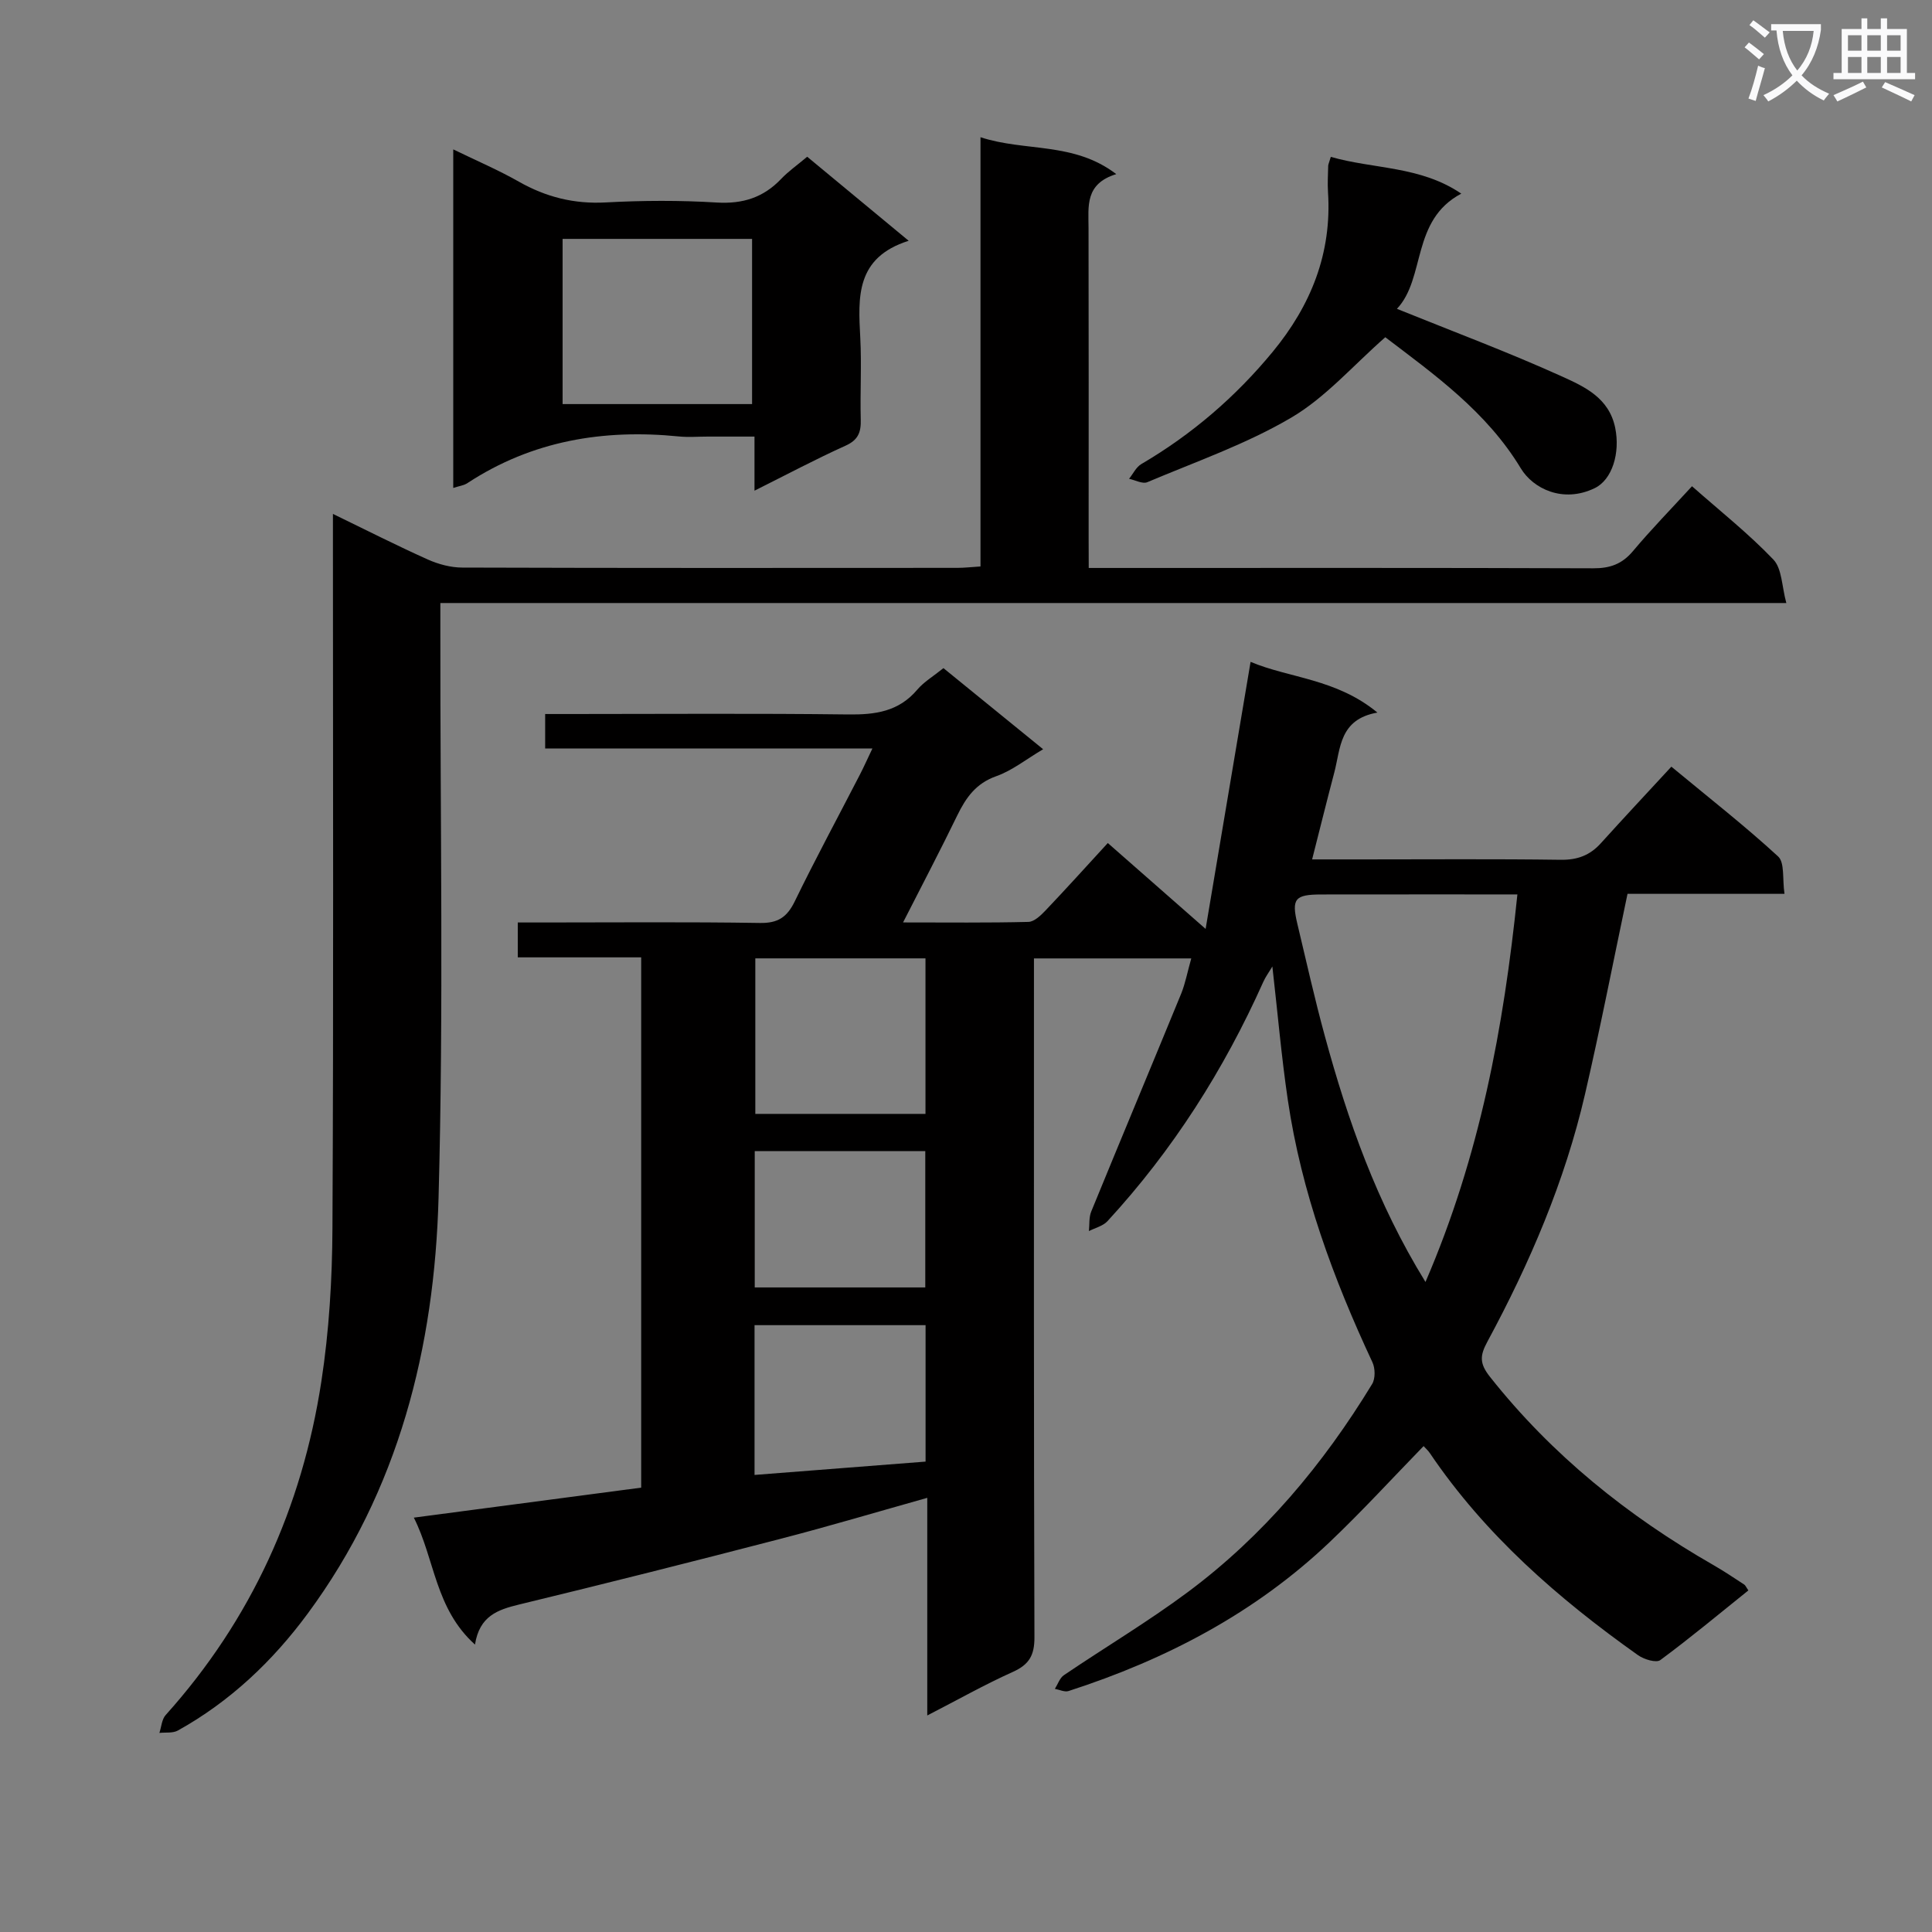 <svg enable-background="new 0 0 400 400" viewBox="0 0 400 400" xmlns="http://www.w3.org/2000/svg"><rect x="0" y="0" width="400" height="400" fill="#808080" stroke="none"/><path d="m362.1 8.8c1.1.8 2.1 1.6 3.1 2.4l-1 1.1c-1.3-1.1-2.3-2-3-2.5zm1.9 4.8c.5.2.9.4 1.4.5-.6 2.3-1.3 4.5-1.9 6.8l-1.5-.5c.8-2.1 1.4-4.3 2-6.8zm-1-9.4c1.3.9 2.4 1.8 3.4 2.5l-1 1.1c-1.4-1.2-2.4-2.1-3.2-2.6zm3.7 2.2v-1.4h10.3v1.2c-.5 3.6-1.8 6.8-4 9.4 1.5 1.6 3.4 2.8 5.7 3.8-.3.4-.7.8-1.1 1.4-2.3-1.1-4.1-2.5-5.6-4.1-1.6 1.6-3.6 3.1-5.9 4.3-.3-.5-.7-.9-1-1.3 2.4-1.1 4.4-2.5 6-4.1-1.9-2.5-3-5.6-3.3-9.3h-1.1zm8.8 0h-6.4c.3 3.3 1.3 6 3 8.2 2-2.3 3.1-5.1 3.4-8.2z" fill="#fafafb"/><path d="m385.3 3.8h1.3v2.2h2.8v-2.2h1.3v2.2h4.1v9.1h1.7v1.3h-16.9v-1.3h1.7v-9.1h4.1v-2.2zm.4 13.1.7 1.2c-1.8.9-3.8 1.9-6 2.9-.2-.4-.5-.8-.8-1.3 2.3-1 4.3-1.9 6.1-2.8zm-3.1-6.4h2.8v-3.2h-2.8zm0 4.6h2.8v-3.3h-2.8zm4-4.6h2.8v-3.2h-2.8zm0 4.6h2.8v-3.3h-2.8zm3.7 1.9c2.1.9 4.1 1.8 6.1 2.7l-.7 1.3c-2.2-1.1-4.2-2-6.1-2.9zm3.2-9.7h-2.8v3.2h2.8zm-2.8 7.8h2.8v-3.3h-2.8z" fill="#fafafb"/><g fill="#010000"><path d="m246.64 198.43c-11.1 0-21.53 0-32.57 0v6.08c0 44.83-.05 89.65.1 134.48.01 3.73-1.09 5.63-4.45 7.15-5.85 2.63-11.46 5.8-17.74 9.03 0-15.33 0-29.93 0-45.06-10.46 2.94-20.42 5.91-30.47 8.51-17.98 4.67-35.99 9.21-54.04 13.58-4.41 1.07-8.2 2.36-9.13 8.29-8.28-7.46-8.28-17.59-12.66-26.28 15.99-2.11 31.39-4.14 47.07-6.21 0-36.39 0-72.79 0-109.79-8.53 0-16.93 0-25.55 0 0-2.53 0-4.48 0-7.22h5.16c15 0 30-.14 44.99.1 3.75.06 5.61-1.22 7.2-4.48 4.29-8.82 8.96-17.46 13.45-26.17.82-1.58 1.54-3.21 2.62-5.47-23 0-45.26 0-67.75 0 0-2.4 0-4.35 0-7.14h5.25c19.16 0 38.33-.15 57.49.09 5.61.07 10.46-.59 14.3-5.13 1.36-1.61 3.3-2.75 5.42-4.46 6.66 5.42 13.3 10.82 20.64 16.79-3.54 2.09-6.41 4.42-9.7 5.58-4.22 1.49-6.28 4.44-8.08 8.13-3.47 7.15-7.17 14.2-11.22 22.15 9.19 0 17.57.1 25.95-.11 1.2-.03 2.56-1.33 3.53-2.35 4.24-4.46 8.36-9.02 12.91-13.98 6.46 5.67 12.76 11.2 20.25 17.78 3.2-19.03 6.22-36.98 9.31-55.29 8 3.38 17.72 3.46 26.26 10.5-7.91 1.39-7.61 7.4-8.93 12.41-1.52 5.76-2.95 11.54-4.59 17.99h10.47c13.66 0 27.33-.11 40.99.08 3.47.05 6.06-.92 8.33-3.44 4.69-5.19 9.47-10.3 14.59-15.84 8.01 6.63 15.31 12.34 22.1 18.59 1.39 1.28.86 4.63 1.32 7.74-11.29 0-22.02 0-32.5 0-3.01 14.28-5.66 27.93-8.8 41.48-4.18 18.06-11.44 34.99-20.22 51.25-1.55 2.87-1.66 4.5.56 7.29 12.81 16.18 28.51 28.79 46.31 38.99 2.16 1.24 4.23 2.64 6.32 4 .24.16.36.5.85 1.21-6.03 4.84-11.99 9.81-18.23 14.42-.85.63-3.38-.14-4.61-1.01-16.52-11.72-31.66-24.91-43.12-41.86-.37-.54-.88-.99-1.28-1.43-6.48 6.66-12.72 13.48-19.4 19.83-15.47 14.72-33.92 24.36-54.11 30.88-.81.26-1.88-.28-2.83-.45.61-.96 1-2.23 1.85-2.82 8.53-5.78 17.42-11.07 25.67-17.21 15.68-11.67 28.04-26.45 38.17-43.09.68-1.12.64-3.25.06-4.49-8.12-17.37-14.71-35.25-17.52-54.3-1.33-9.02-2.11-18.12-3.2-27.65-.7 1.18-1.41 2.13-1.88 3.19-8.15 18.21-18.73 34.85-32.27 49.55-.93 1-2.54 1.38-3.83 2.04.14-1.36-.02-2.84.48-4.05 6.17-15.07 12.46-30.09 18.64-45.15.85-2.13 1.27-4.43 2.07-7.25zm48.49 66.99c11.26-26.09 16.18-52.61 19.03-80.24-14.02 0-27.31-.01-40.6.01-5.48.01-6.2.88-4.95 6.11 1.85 7.74 3.58 15.52 5.68 23.19 4.76 17.47 10.71 34.49 20.84 50.93zm-138.75-67v32.2h35.23c0-10.86 0-21.41 0-32.2-11.88 0-23.44 0-35.23 0zm-.16 106.95c12.23-.95 23.88-1.86 35.41-2.76 0-9.76 0-18.99 0-28.25-12 0-23.68 0-35.41 0zm35.35-38.82c0-9.71 0-18.93 0-28.22-11.94 0-23.51 0-35.31 0v28.22z"/><path d="m225.41 117.59h6c32.82 0 65.64-.05 98.46.07 3.46.01 5.94-.86 8.2-3.54 3.84-4.57 8.02-8.85 12.24-13.45 5.82 5.14 11.71 9.8 16.85 15.18 1.79 1.88 1.73 5.53 2.68 9-93.39 0-185.63 0-278.67 0v6.15c-.04 38.98.69 77.99-.37 116.95-.84 30.99-8.23 60.57-27.11 86.15-7.27 9.85-16.07 18.19-26.87 24.19-1.04.58-2.54.35-3.82.49.42-1.25.49-2.8 1.3-3.7 17.75-19.76 28.23-42.98 32.23-69.04 1.61-10.48 2.25-21.19 2.3-31.8.24-46.98.1-93.97.1-140.95 0-1.98 0-3.97 0-6.89 6.95 3.37 13.24 6.57 19.67 9.45 2.2.98 4.74 1.66 7.13 1.66 34.15.11 68.31.08 102.46.06 1.46 0 2.93-.17 4.81-.29 0-29.55 0-58.81 0-88.87 9.31 3.05 19.28.89 28.11 7.64-6.51 2-5.75 6.65-5.74 11.12.05 21.33.02 42.65.02 63.98.02 1.84.02 3.66.02 6.44z"/><path d="m93.84 101.02c0-23.26 0-46.17 0-70.09 4.88 2.37 9.36 4.28 13.56 6.67 5.65 3.21 11.48 4.67 18.03 4.31 7.63-.41 15.33-.45 22.95.02 5.4.33 9.68-1.03 13.36-4.9 1.47-1.55 3.27-2.8 5.38-4.58 6.71 5.56 13.42 11.11 21.01 17.4-11.02 3.49-10.46 11.71-10.02 20.06.3 5.64-.05 11.32.1 16.97.07 2.6-.52 4.21-3.14 5.39-6.16 2.78-12.14 5.96-18.86 9.32 0-3.9 0-7.13 0-11.2-3.54 0-6.61 0-9.68 0-2 0-4.01.17-5.99-.03-15.62-1.56-30.34.88-43.7 9.62-.75.53-1.77.64-3 1.04zm61.87-17.36c0-11.7 0-22.93 0-34.2-13.32 0-26.34 0-39.23 0v34.2z"/><path d="m275.53 32.48c8.93 2.56 18.56 1.86 27.01 7.61-10.44 5.53-7.33 17.5-13.32 23.85 11.72 4.74 23.13 9 34.21 14.02 4.63 2.1 9.71 4.41 10.98 10.62 1.06 5.19-.61 10.74-4.25 12.49-6.59 3.18-12.77.07-15.29-4.1-7.1-11.76-17.92-19.43-28.06-27.15-6.64 5.82-12.33 12.44-19.44 16.63-9.34 5.5-19.78 9.13-29.83 13.38-.99.42-2.51-.44-3.78-.7.84-1.04 1.46-2.42 2.54-3.05 10.46-6.13 19.49-13.89 27.19-23.23 7.92-9.61 12.28-20.42 11.46-33.06-.12-1.82 0-3.66.04-5.5.03-.32.19-.64.54-1.81z"/></g></svg>